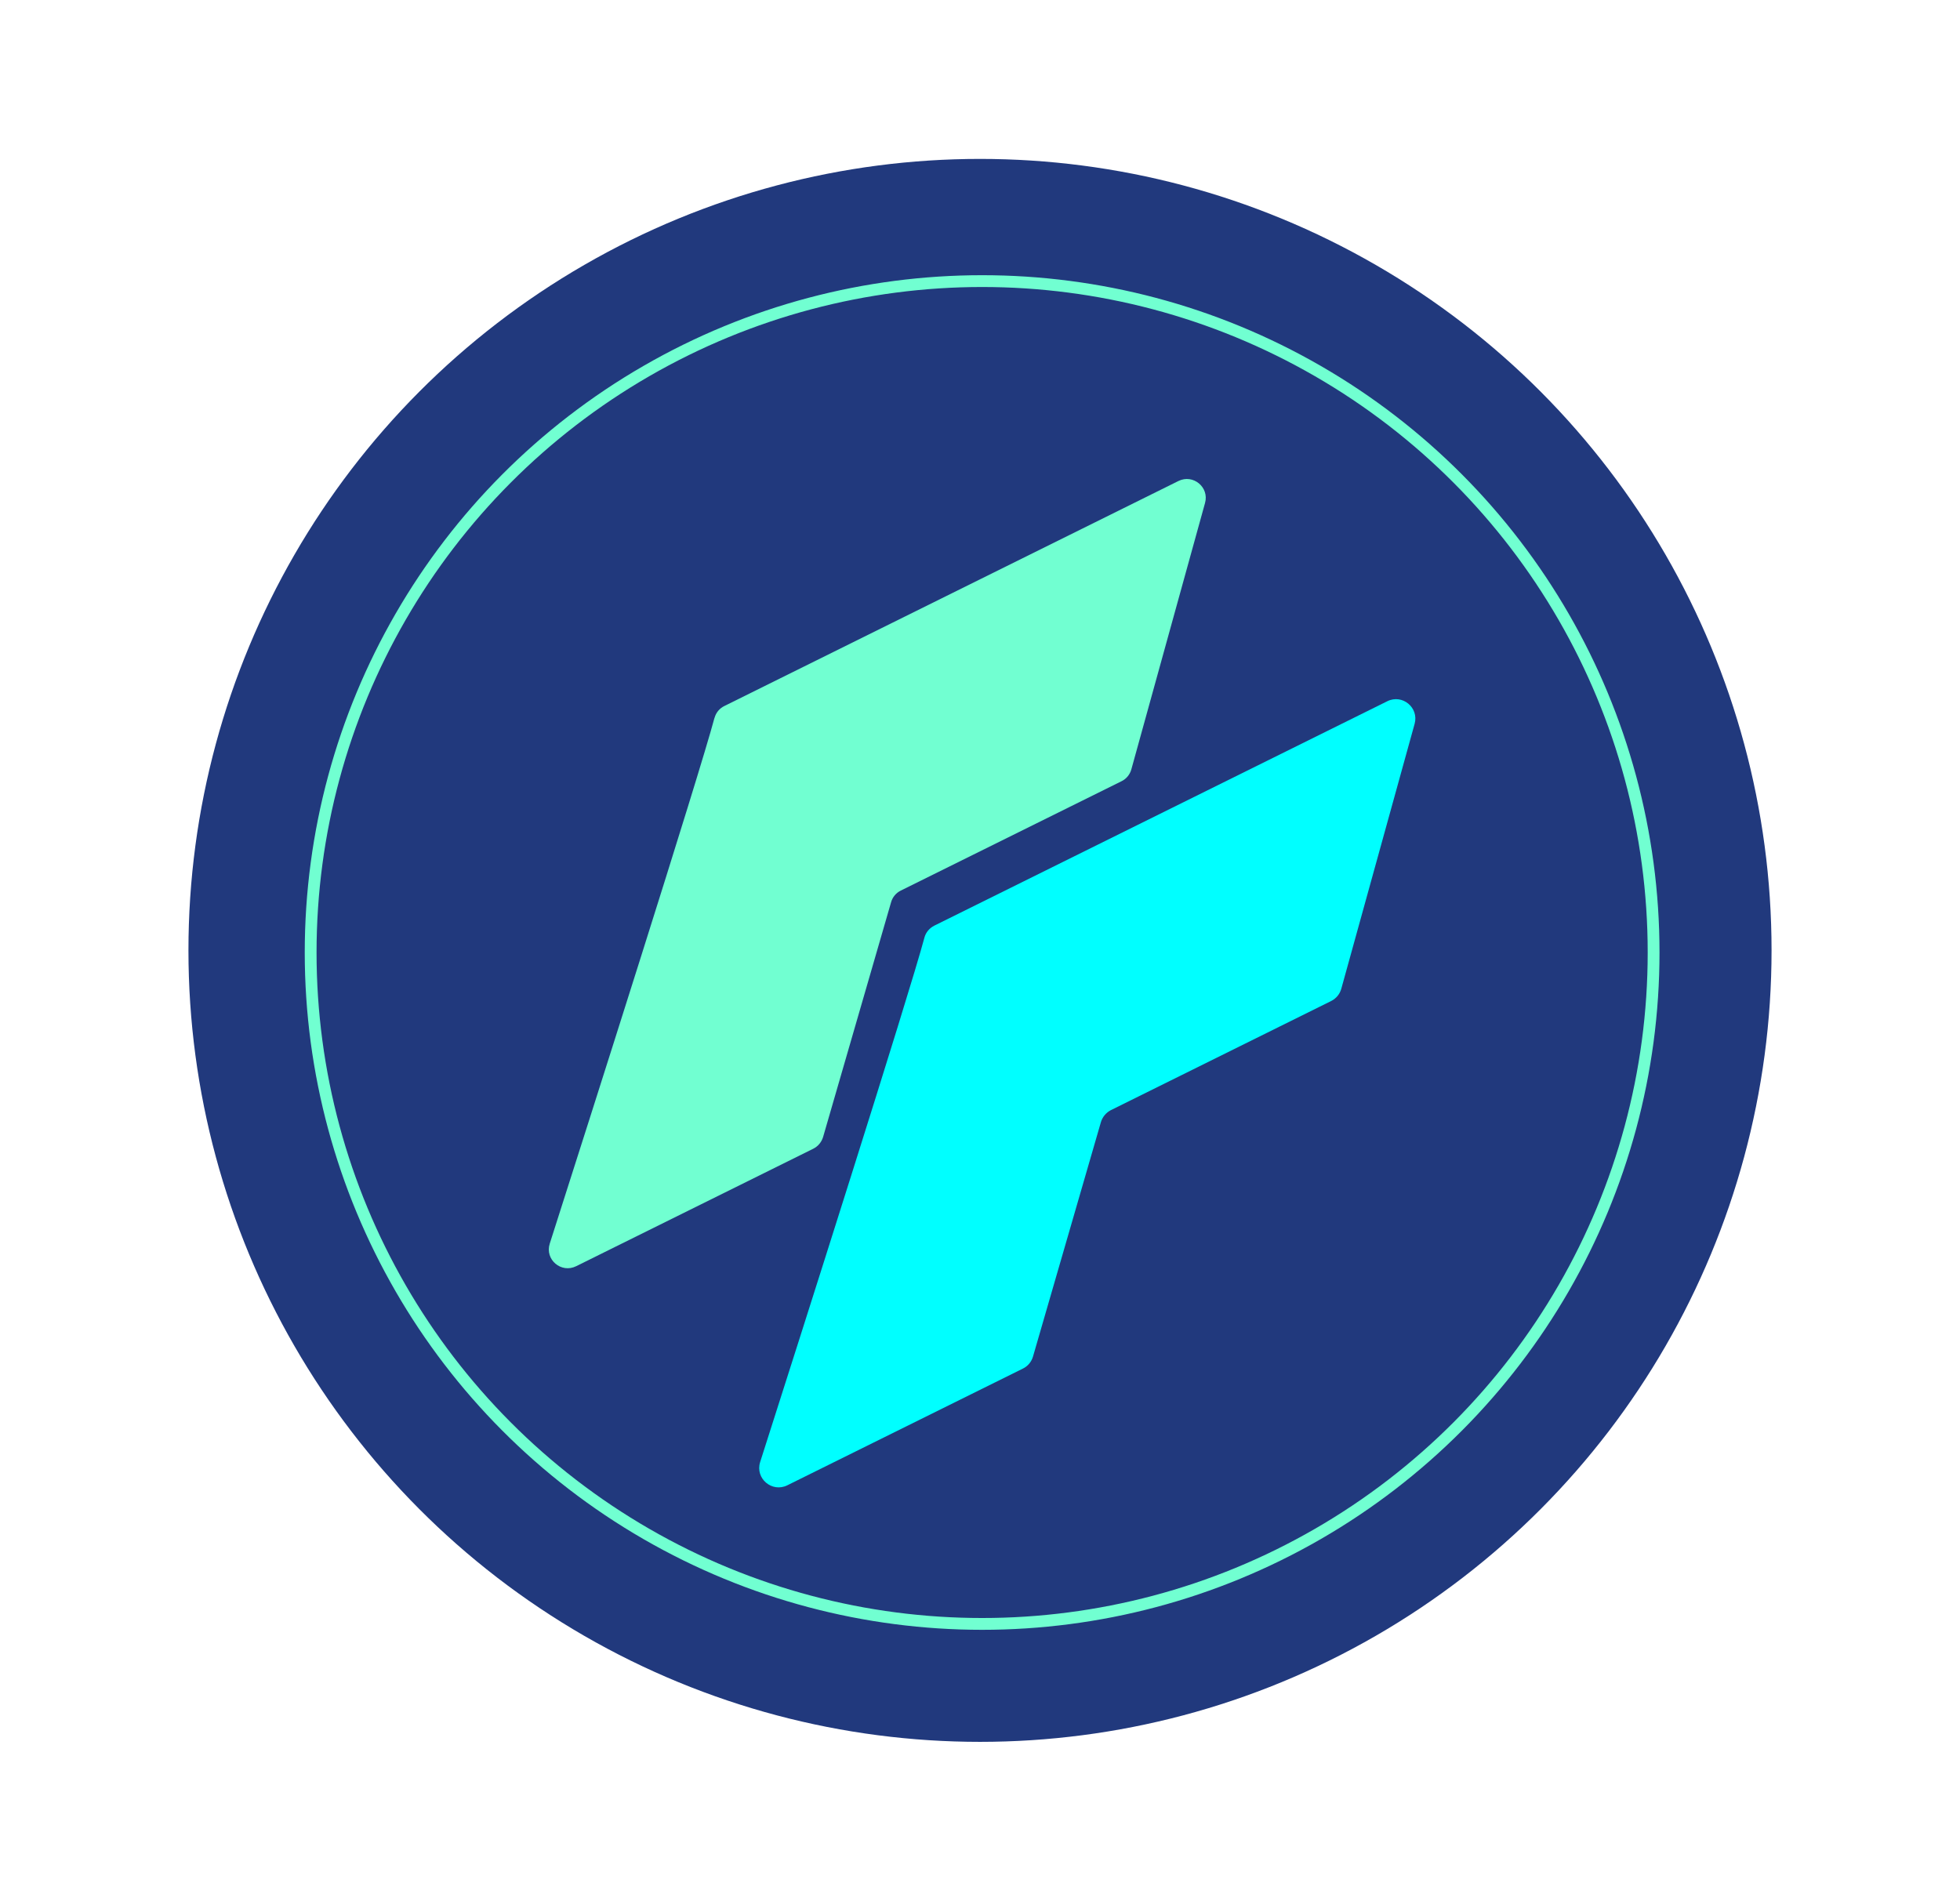 <?xml version="1.0" encoding="UTF-8"?><svg id="Layer_1" xmlns="http://www.w3.org/2000/svg" viewBox="0 0 166 161"><defs><style>.cls-1{fill:aqua;}.cls-2{fill:#21397D;}.cls-3{fill:#71ffd1;}.cls-4{fill:none;stroke:#71ffd1;stroke-miterlimit:10;}</style></defs><circle class="cls-2" cx="83" cy="80.5" r="67.04"></circle><circle class="cls-4" cx="83.18" cy="80.68" r="56.87"></circle><path class="cls-3" d="M60.51,60.81c-1.28,4.83-10.65,34.21-13.95,44.53-.43,1.35,.97,2.54,2.24,1.91l20.08-9.95c.4-.2,.7-.56,.83-.99l5.76-19.89c.12-.43,.42-.79,.83-.99l18.69-9.26c.41-.2,.71-.57,.83-1.01l6.24-22.56c.37-1.33-1.01-2.47-2.25-1.86l-38.46,19.06c-.41,.2-.71,.56-.83,1Z"></path><path class="cls-1" d="M78.29,79.43c-1.3,4.87-10.58,34-13.91,44.41-.44,1.39,1,2.61,2.3,1.97l19.96-9.89c.41-.2,.72-.57,.85-1.02l5.75-19.85c.13-.44,.44-.81,.85-1.02l18.65-9.24c.42-.21,.73-.58,.86-1.04l6.21-22.44c.38-1.37-1.04-2.55-2.32-1.91l-38.35,19c-.42,.21-.73,.57-.85,1.03Z"></path></svg>